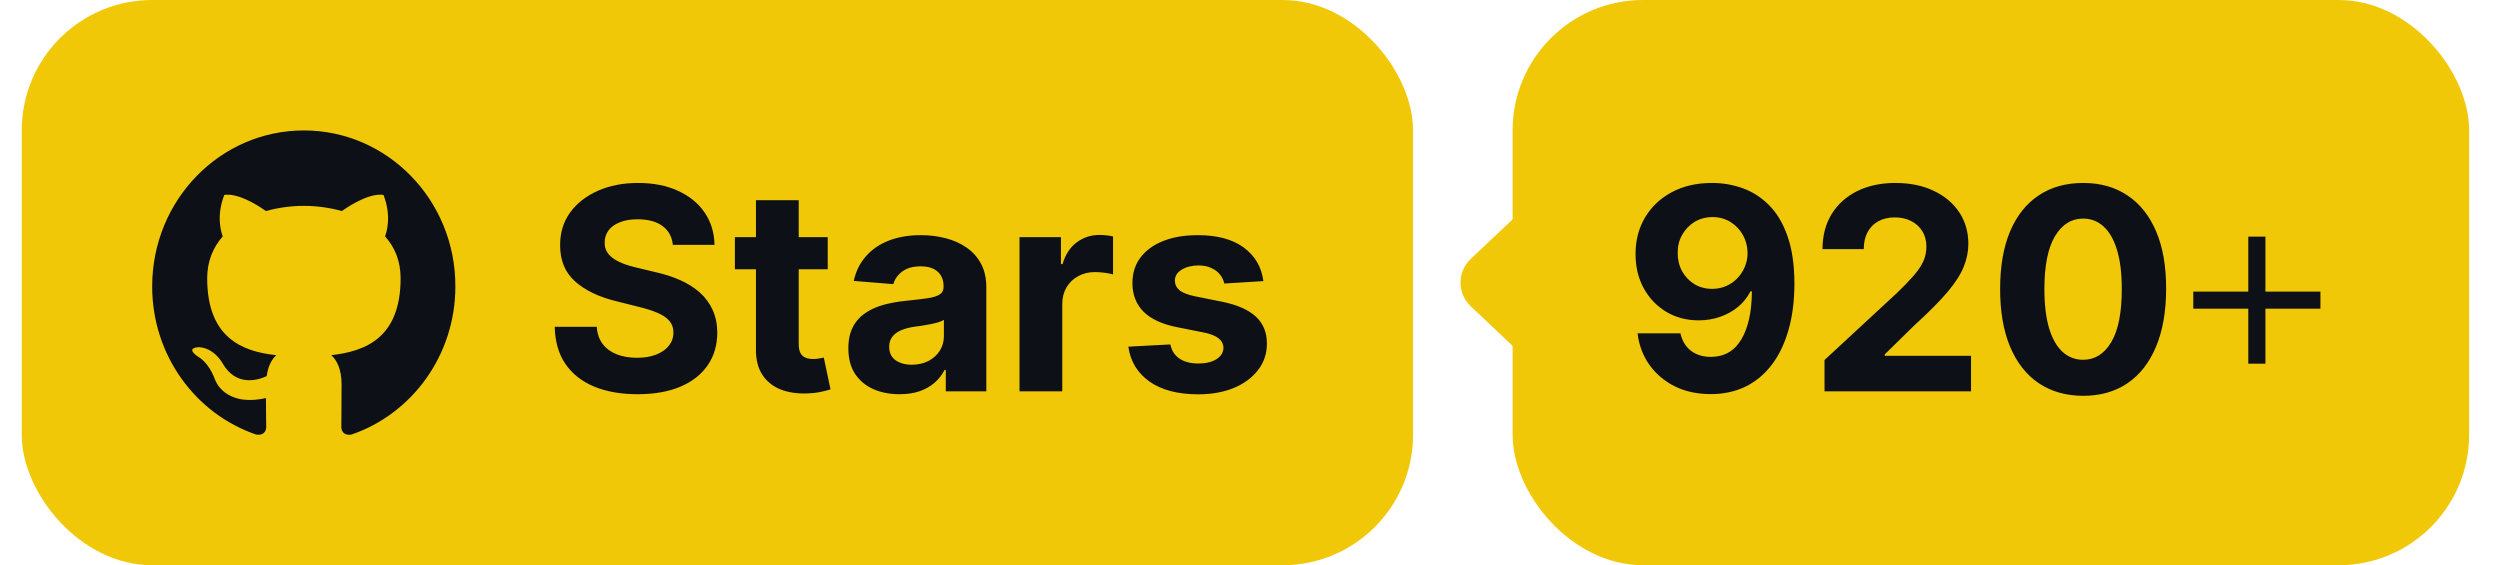 <svg width="115" height="26" viewBox="0 0 115 26" fill="none" xmlns="http://www.w3.org/2000/svg">
<rect x="1" width="64" height="26" rx="6" fill="#F0C808"/>
<g clip-path="url(#clip0_1_682)">
<path fill-rule="evenodd" clip-rule="evenodd" d="M13.979 6C10.12 6 7 9.208 7 13.178C7 16.35 8.999 19.036 11.772 19.986C12.119 20.058 12.246 19.832 12.246 19.642C12.246 19.476 12.234 18.905 12.234 18.311C10.293 18.739 9.889 17.455 9.889 17.455C9.577 16.623 9.114 16.41 9.114 16.41C8.479 15.97 9.161 15.97 9.161 15.97C9.866 16.018 10.235 16.707 10.235 16.707C10.859 17.8 11.865 17.491 12.269 17.301C12.327 16.837 12.512 16.517 12.708 16.338C11.16 16.172 9.531 15.554 9.531 12.797C9.531 12.013 9.808 11.371 10.247 10.872C10.178 10.694 9.935 9.957 10.316 8.971C10.316 8.971 10.906 8.781 12.234 9.708C12.803 9.55 13.39 9.47 13.979 9.47C14.568 9.47 15.169 9.553 15.724 9.708C17.053 8.781 17.642 8.971 17.642 8.971C18.023 9.957 17.781 10.694 17.711 10.872C18.162 11.371 18.428 12.013 18.428 12.797C18.428 15.554 16.799 16.16 15.239 16.338C15.493 16.564 15.712 16.992 15.712 17.669C15.712 18.632 15.701 19.404 15.701 19.642C15.701 19.832 15.828 20.058 16.175 19.987C18.948 19.036 20.947 16.35 20.947 13.178C20.958 9.208 17.827 6 13.979 6Z" fill="#0D1117"/>
</g>
<path d="M30.951 11.265C30.914 10.892 30.755 10.603 30.475 10.397C30.195 10.191 29.815 10.087 29.335 10.087C29.009 10.087 28.733 10.133 28.509 10.226C28.284 10.315 28.111 10.44 27.991 10.6C27.875 10.76 27.816 10.941 27.816 11.145C27.81 11.314 27.845 11.461 27.922 11.588C28.002 11.714 28.111 11.823 28.25 11.915C28.389 12.005 28.549 12.083 28.73 12.151C28.912 12.216 29.106 12.271 29.312 12.317L30.161 12.52C30.574 12.613 30.952 12.736 31.297 12.89C31.642 13.043 31.94 13.233 32.193 13.457C32.445 13.682 32.64 13.947 32.779 14.251C32.92 14.556 32.993 14.905 32.996 15.299C32.993 15.878 32.845 16.38 32.553 16.804C32.263 17.226 31.845 17.554 31.297 17.788C30.752 18.018 30.095 18.134 29.326 18.134C28.562 18.134 27.898 18.017 27.331 17.783C26.768 17.549 26.328 17.203 26.011 16.744C25.697 16.283 25.532 15.712 25.517 15.032H27.451C27.473 15.349 27.564 15.613 27.724 15.826C27.887 16.035 28.104 16.193 28.375 16.301C28.649 16.406 28.958 16.458 29.303 16.458C29.641 16.458 29.935 16.409 30.184 16.31C30.437 16.212 30.632 16.075 30.771 15.899C30.909 15.724 30.978 15.523 30.978 15.295C30.978 15.082 30.915 14.904 30.789 14.759C30.666 14.615 30.484 14.492 30.244 14.39C30.007 14.288 29.716 14.196 29.372 14.113L28.342 13.854C27.545 13.661 26.916 13.357 26.454 12.945C25.992 12.533 25.763 11.977 25.766 11.278C25.763 10.706 25.916 10.206 26.223 9.778C26.534 9.35 26.96 9.016 27.502 8.776C28.044 8.536 28.659 8.416 29.349 8.416C30.05 8.416 30.663 8.536 31.186 8.776C31.712 9.016 32.122 9.35 32.414 9.778C32.706 10.206 32.857 10.701 32.867 11.265H30.951ZM38.075 10.909V12.386H33.805V10.909H38.075ZM34.774 9.21H36.741V15.821C36.741 16.003 36.769 16.144 36.824 16.246C36.879 16.344 36.956 16.413 37.055 16.453C37.156 16.494 37.273 16.514 37.406 16.514C37.498 16.514 37.59 16.506 37.683 16.49C37.775 16.472 37.846 16.458 37.895 16.449L38.204 17.912C38.106 17.943 37.967 17.979 37.789 18.018C37.61 18.062 37.393 18.088 37.138 18.097C36.664 18.115 36.248 18.052 35.891 17.908C35.538 17.763 35.262 17.538 35.065 17.234C34.868 16.929 34.771 16.544 34.774 16.079V9.21ZM41.378 18.134C40.926 18.134 40.523 18.055 40.169 17.898C39.815 17.738 39.535 17.503 39.328 17.192C39.125 16.878 39.024 16.487 39.024 16.02C39.024 15.626 39.096 15.295 39.241 15.027C39.385 14.759 39.582 14.544 39.832 14.381C40.081 14.218 40.364 14.095 40.681 14.011C41.001 13.928 41.337 13.87 41.687 13.836C42.1 13.793 42.432 13.753 42.685 13.716C42.937 13.676 43.12 13.617 43.234 13.54C43.348 13.463 43.405 13.35 43.405 13.199V13.171C43.405 12.879 43.312 12.653 43.128 12.492C42.946 12.332 42.688 12.252 42.352 12.252C41.998 12.252 41.717 12.331 41.507 12.488C41.298 12.642 41.16 12.836 41.092 13.07L39.273 12.922C39.365 12.491 39.547 12.119 39.818 11.805C40.089 11.488 40.438 11.245 40.866 11.075C41.297 10.903 41.795 10.817 42.361 10.817C42.755 10.817 43.132 10.863 43.492 10.955C43.856 11.048 44.177 11.191 44.457 11.385C44.74 11.579 44.964 11.828 45.127 12.133C45.29 12.434 45.371 12.796 45.371 13.217V18H43.506V17.017H43.451C43.337 17.238 43.185 17.434 42.994 17.603C42.803 17.769 42.574 17.9 42.306 17.995C42.038 18.088 41.729 18.134 41.378 18.134ZM41.941 16.777C42.231 16.777 42.486 16.72 42.708 16.606C42.929 16.489 43.103 16.332 43.229 16.135C43.355 15.938 43.419 15.715 43.419 15.466V14.713C43.357 14.753 43.272 14.79 43.165 14.824C43.06 14.855 42.942 14.884 42.809 14.912C42.677 14.936 42.544 14.959 42.412 14.981C42.28 14.999 42.16 15.016 42.052 15.032C41.821 15.066 41.62 15.119 41.447 15.193C41.275 15.267 41.141 15.367 41.046 15.493C40.95 15.616 40.903 15.77 40.903 15.955C40.903 16.223 41 16.427 41.193 16.569C41.39 16.707 41.64 16.777 41.941 16.777ZM46.897 18V10.909H48.804V12.146H48.878C49.007 11.706 49.224 11.374 49.529 11.149C49.833 10.921 50.184 10.807 50.581 10.807C50.679 10.807 50.786 10.814 50.9 10.826C51.014 10.838 51.114 10.855 51.2 10.877V12.622C51.107 12.594 50.98 12.569 50.816 12.548C50.653 12.526 50.504 12.516 50.369 12.516C50.079 12.516 49.821 12.579 49.593 12.705C49.368 12.828 49.19 13 49.058 13.222C48.928 13.444 48.864 13.699 48.864 13.988V18H46.897ZM58.116 12.931L56.316 13.042C56.285 12.888 56.219 12.749 56.117 12.626C56.016 12.5 55.882 12.4 55.716 12.326C55.553 12.249 55.357 12.211 55.129 12.211C54.825 12.211 54.568 12.276 54.358 12.405C54.149 12.531 54.045 12.7 54.045 12.913C54.045 13.082 54.112 13.225 54.248 13.342C54.383 13.459 54.615 13.553 54.945 13.624L56.228 13.882C56.918 14.024 57.431 14.251 57.77 14.565C58.109 14.879 58.278 15.292 58.278 15.803C58.278 16.267 58.141 16.675 57.867 17.026C57.596 17.377 57.224 17.651 56.75 17.848C56.279 18.041 55.736 18.139 55.12 18.139C54.181 18.139 53.434 17.943 52.877 17.552C52.323 17.158 51.998 16.623 51.903 15.946L53.837 15.844C53.895 16.13 54.037 16.349 54.261 16.5C54.486 16.647 54.774 16.721 55.125 16.721C55.469 16.721 55.746 16.655 55.956 16.523C56.168 16.387 56.276 16.213 56.279 16.001C56.276 15.823 56.2 15.676 56.053 15.562C55.905 15.445 55.677 15.356 55.37 15.295L54.142 15.05C53.449 14.912 52.934 14.671 52.595 14.33C52.26 13.988 52.092 13.553 52.092 13.023C52.092 12.568 52.215 12.175 52.461 11.846C52.71 11.517 53.06 11.263 53.509 11.085C53.962 10.906 54.491 10.817 55.097 10.817C55.993 10.817 56.697 11.006 57.212 11.385C57.728 11.763 58.03 12.279 58.116 12.931Z" fill="#0D1117"/>
<rect x="69.58" width="44" height="26" rx="6" fill="#F0C808"/>
<path d="M78.767 8.416C79.253 8.416 79.721 8.498 80.171 8.661C80.623 8.824 81.026 9.084 81.38 9.441C81.737 9.798 82.019 10.272 82.225 10.863C82.434 11.451 82.54 12.172 82.543 13.028C82.543 13.831 82.453 14.548 82.271 15.179C82.093 15.807 81.836 16.341 81.5 16.781C81.165 17.221 80.76 17.557 80.286 17.788C79.812 18.015 79.283 18.129 78.698 18.129C78.067 18.129 77.51 18.008 77.027 17.765C76.543 17.518 76.154 17.184 75.859 16.763C75.566 16.338 75.389 15.861 75.328 15.332H77.299C77.376 15.676 77.538 15.944 77.784 16.135C78.03 16.323 78.335 16.416 78.698 16.416C79.313 16.416 79.781 16.149 80.101 15.613C80.421 15.075 80.583 14.338 80.586 13.402H80.521C80.38 13.679 80.189 13.918 79.949 14.117C79.709 14.315 79.433 14.467 79.123 14.575C78.815 14.682 78.487 14.736 78.139 14.736C77.582 14.736 77.085 14.605 76.648 14.344C76.211 14.082 75.867 13.722 75.614 13.264C75.362 12.805 75.236 12.282 75.236 11.694C75.233 11.06 75.379 10.495 75.674 10C75.97 9.504 76.382 9.116 76.911 8.836C77.444 8.553 78.062 8.413 78.767 8.416ZM78.781 9.986C78.47 9.986 78.193 10.06 77.95 10.207C77.71 10.355 77.519 10.554 77.378 10.803C77.239 11.052 77.171 11.331 77.174 11.639C77.174 11.949 77.242 12.229 77.378 12.479C77.516 12.725 77.704 12.922 77.941 13.07C78.181 13.214 78.455 13.287 78.763 13.287C78.993 13.287 79.207 13.243 79.404 13.157C79.601 13.071 79.772 12.953 79.917 12.802C80.064 12.648 80.18 12.471 80.263 12.271C80.346 12.071 80.388 11.858 80.388 11.634C80.385 11.335 80.314 11.061 80.175 10.812C80.037 10.563 79.846 10.363 79.603 10.212C79.36 10.061 79.086 9.986 78.781 9.986ZM83.928 18V16.56L87.294 13.444C87.58 13.166 87.82 12.917 88.014 12.696C88.211 12.474 88.36 12.257 88.462 12.045C88.563 11.829 88.614 11.597 88.614 11.348C88.614 11.071 88.551 10.832 88.425 10.632C88.299 10.429 88.126 10.274 87.908 10.166C87.689 10.055 87.442 10 87.165 10C86.875 10 86.623 10.058 86.407 10.175C86.192 10.292 86.026 10.46 85.909 10.678C85.792 10.897 85.733 11.157 85.733 11.459H83.836C83.836 10.84 83.976 10.303 84.256 9.847C84.536 9.392 84.929 9.039 85.433 8.79C85.938 8.541 86.52 8.416 87.178 8.416C87.856 8.416 88.445 8.536 88.947 8.776C89.451 9.013 89.844 9.343 90.124 9.764C90.404 10.186 90.544 10.669 90.544 11.214C90.544 11.571 90.473 11.923 90.331 12.271C90.193 12.619 89.945 13.005 89.588 13.43C89.231 13.851 88.728 14.358 88.079 14.948L86.698 16.301V16.366H90.668V18H83.928ZM95.824 18.208C95.03 18.205 94.347 18.009 93.774 17.621C93.205 17.234 92.766 16.672 92.459 15.936C92.154 15.201 92.003 14.316 92.006 13.282C92.006 12.251 92.158 11.372 92.463 10.646C92.771 9.92 93.209 9.367 93.779 8.989C94.351 8.607 95.033 8.416 95.824 8.416C96.615 8.416 97.295 8.607 97.864 8.989C98.437 9.37 98.877 9.924 99.185 10.651C99.492 11.374 99.645 12.251 99.642 13.282C99.642 14.319 99.488 15.206 99.18 15.941C98.875 16.677 98.438 17.238 97.869 17.626C97.3 18.014 96.618 18.208 95.824 18.208ZM95.824 16.55C96.365 16.55 96.798 16.278 97.121 15.733C97.444 15.189 97.604 14.371 97.601 13.282C97.601 12.565 97.527 11.968 97.38 11.491C97.235 11.014 97.029 10.655 96.761 10.415C96.496 10.175 96.184 10.055 95.824 10.055C95.285 10.055 94.854 10.324 94.531 10.863C94.208 11.402 94.045 12.208 94.042 13.282C94.042 14.008 94.114 14.615 94.259 15.101C94.407 15.584 94.614 15.947 94.882 16.19C95.15 16.43 95.464 16.55 95.824 16.55Z" fill="#0D1117"/>
<path d="M103.421 16.729V10.885H104.21V16.729H103.421ZM100.891 14.199V13.414H106.74V14.199H100.891Z" fill="#0D1117"/>
<path d="M67.654 14.09C67.028 13.498 67.028 12.502 67.654 11.91L72.22 7.596C73.176 6.692 74.75 7.371 74.75 8.686L74.75 17.314C74.75 18.63 73.176 19.308 72.22 18.404L67.654 14.09Z" fill="#F0C808"/>
<defs>
<clipPath id="clip0_1_682">
<rect width="14" height="14" fill="white" transform="translate(7 6)"/>
</clipPath>
</defs>
</svg>
